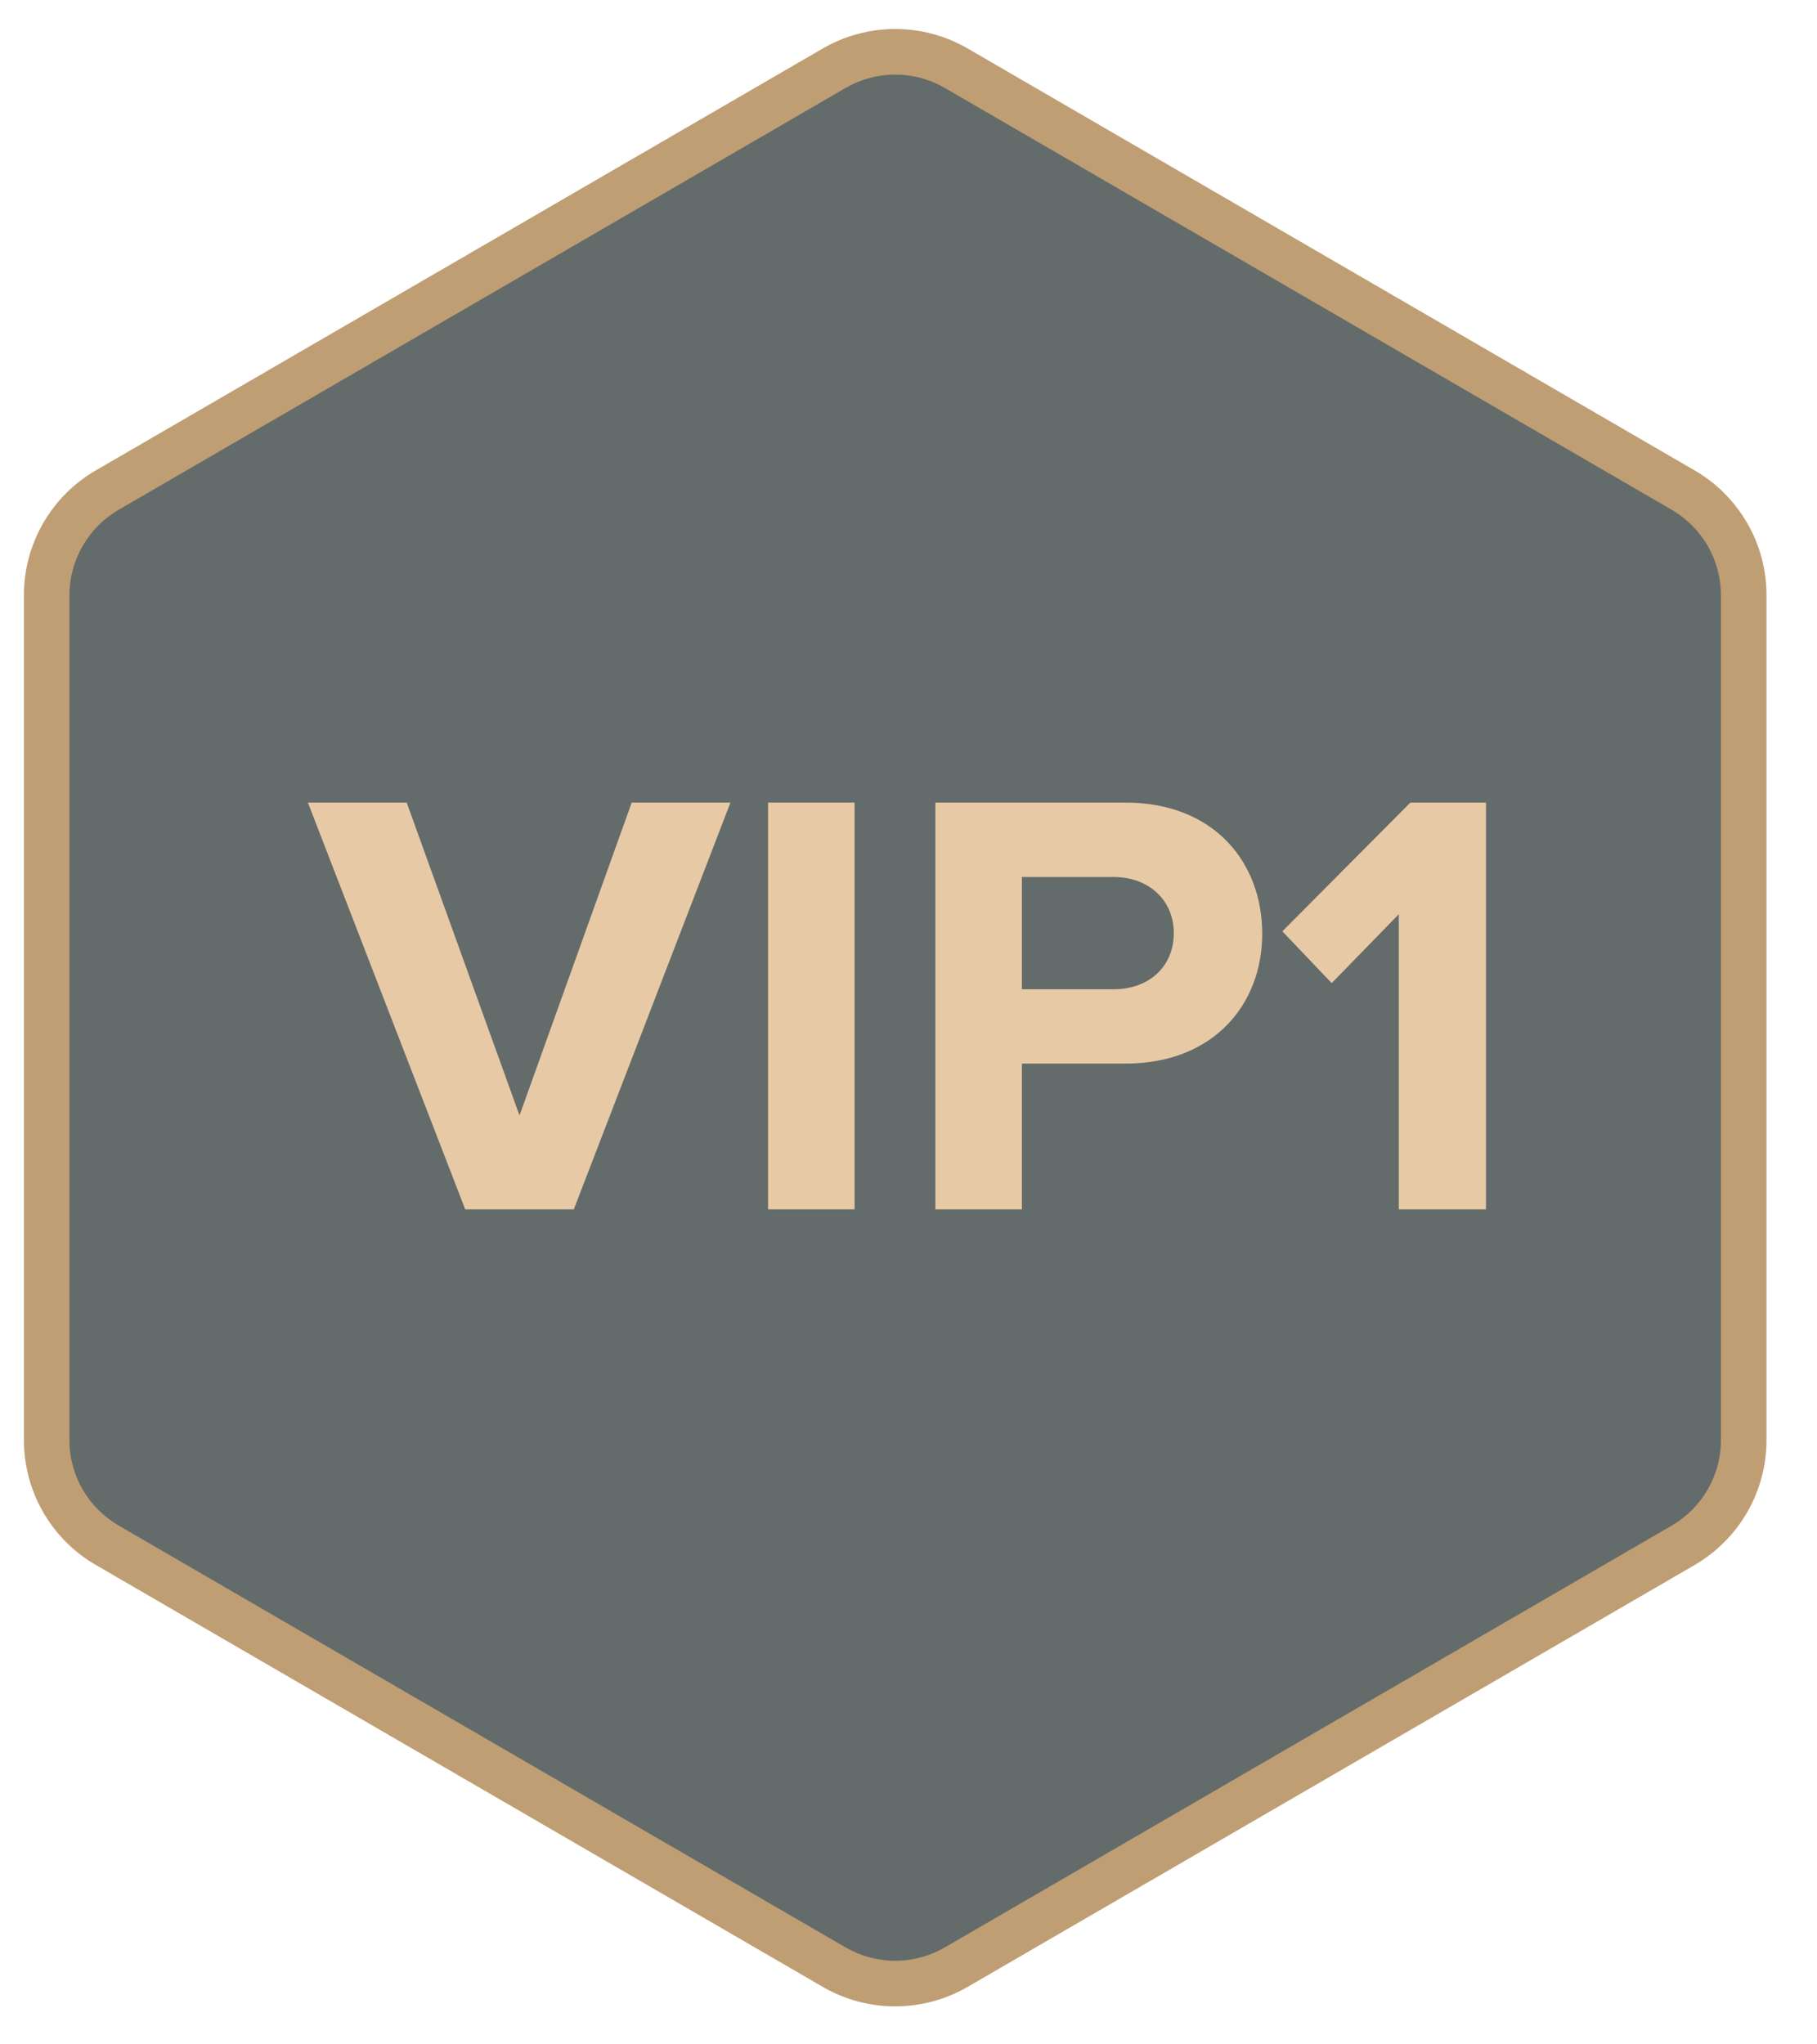 <svg width="24" height="27" viewBox="0 0 24 27" fill="none" xmlns="http://www.w3.org/2000/svg">
<path d="M23.083 18.736C23.083 19.017 23.009 19.294 22.869 19.537C22.728 19.781 22.526 19.983 22.283 20.125L12.681 25.697C12.436 25.839 12.158 25.913 11.875 25.913C11.592 25.913 11.314 25.839 11.069 25.697L1.466 20.124C1.223 19.983 1.021 19.781 0.881 19.537C0.741 19.293 0.667 19.017 0.667 18.736V7.578C0.667 7.296 0.741 7.02 0.881 6.777C1.021 6.533 1.223 6.33 1.466 6.189L11.069 0.617C11.314 0.475 11.592 0.4 11.875 0.4C12.158 0.4 12.436 0.475 12.681 0.617L22.283 6.189C22.526 6.33 22.728 6.533 22.869 6.777C23.009 7.02 23.083 7.296 23.083 7.578L23.083 18.736Z" fill="#646B6B"/>
<path fill-rule="evenodd" clip-rule="evenodd" d="M11.825 0.985C11.595 0.985 11.369 1.046 11.17 1.161L1.567 6.733C1.37 6.848 1.206 7.012 1.092 7.21C0.978 7.408 0.917 7.633 0.917 7.861C0.917 7.861 0.917 7.861 0.917 7.861V19.02C0.917 19.248 0.977 19.473 1.091 19.671C1.206 19.868 1.37 20.033 1.567 20.148L11.17 25.72C11.369 25.835 11.594 25.896 11.824 25.896C12.054 25.896 12.28 25.835 12.479 25.72L22.082 20.148C22.279 20.033 22.443 19.869 22.557 19.671C22.671 19.473 22.731 19.248 22.731 19.02L22.731 7.861C22.731 7.861 22.731 7.861 22.731 7.861C22.731 7.633 22.671 7.408 22.557 7.21C22.443 7.012 22.279 6.848 22.082 6.733L12.479 1.161C12.28 1.046 12.055 0.985 11.825 0.985ZM10.868 0.64C11.159 0.472 11.489 0.383 11.825 0.383C12.161 0.383 12.491 0.472 12.781 0.64C12.781 0.64 12.781 0.64 12.781 0.64L22.384 6.213C22.673 6.38 22.912 6.621 23.079 6.91C23.246 7.199 23.333 7.527 23.333 7.861L23.333 19.02C23.333 19.02 23.333 19.02 23.333 19.02C23.333 19.354 23.245 19.682 23.079 19.971C22.912 20.26 22.672 20.501 22.384 20.669L12.781 26.241C12.491 26.409 12.16 26.498 11.824 26.498C11.488 26.498 11.158 26.409 10.868 26.241C10.868 26.241 10.868 26.241 10.868 26.241L1.265 20.668C0.976 20.501 0.736 20.26 0.57 19.971C0.403 19.681 0.316 19.353 0.316 19.02V7.861C0.316 7.527 0.403 7.199 0.57 6.91C0.737 6.621 0.976 6.38 1.265 6.213L10.868 0.64C10.868 0.64 10.868 0.64 10.868 0.64Z" fill="#BF9E73"/>
<path d="M6.145 15.972L4.067 10.6H5.372L6.862 14.732L8.344 10.6H9.648L7.579 15.972H6.145Z" fill="#E7CAA5"/>
<path d="M10.145 15.972V10.6H11.288V15.972H10.145Z" fill="#E7CAA5"/>
<path d="M12.355 15.972V10.6H14.867C16.035 10.6 16.672 11.389 16.672 12.332C16.672 13.266 16.027 14.047 14.867 14.047H13.498V15.972H12.355ZM15.504 12.324C15.504 11.881 15.165 11.583 14.714 11.583H13.498V13.065H14.714C15.165 13.065 15.504 12.775 15.504 12.324Z" fill="#E7CAA5"/>
<path d="M18.476 15.972V12.074L17.59 12.984L16.938 12.3L18.629 10.6H19.628V15.972H18.476Z" fill="#E7CAA5"/>
</svg>
